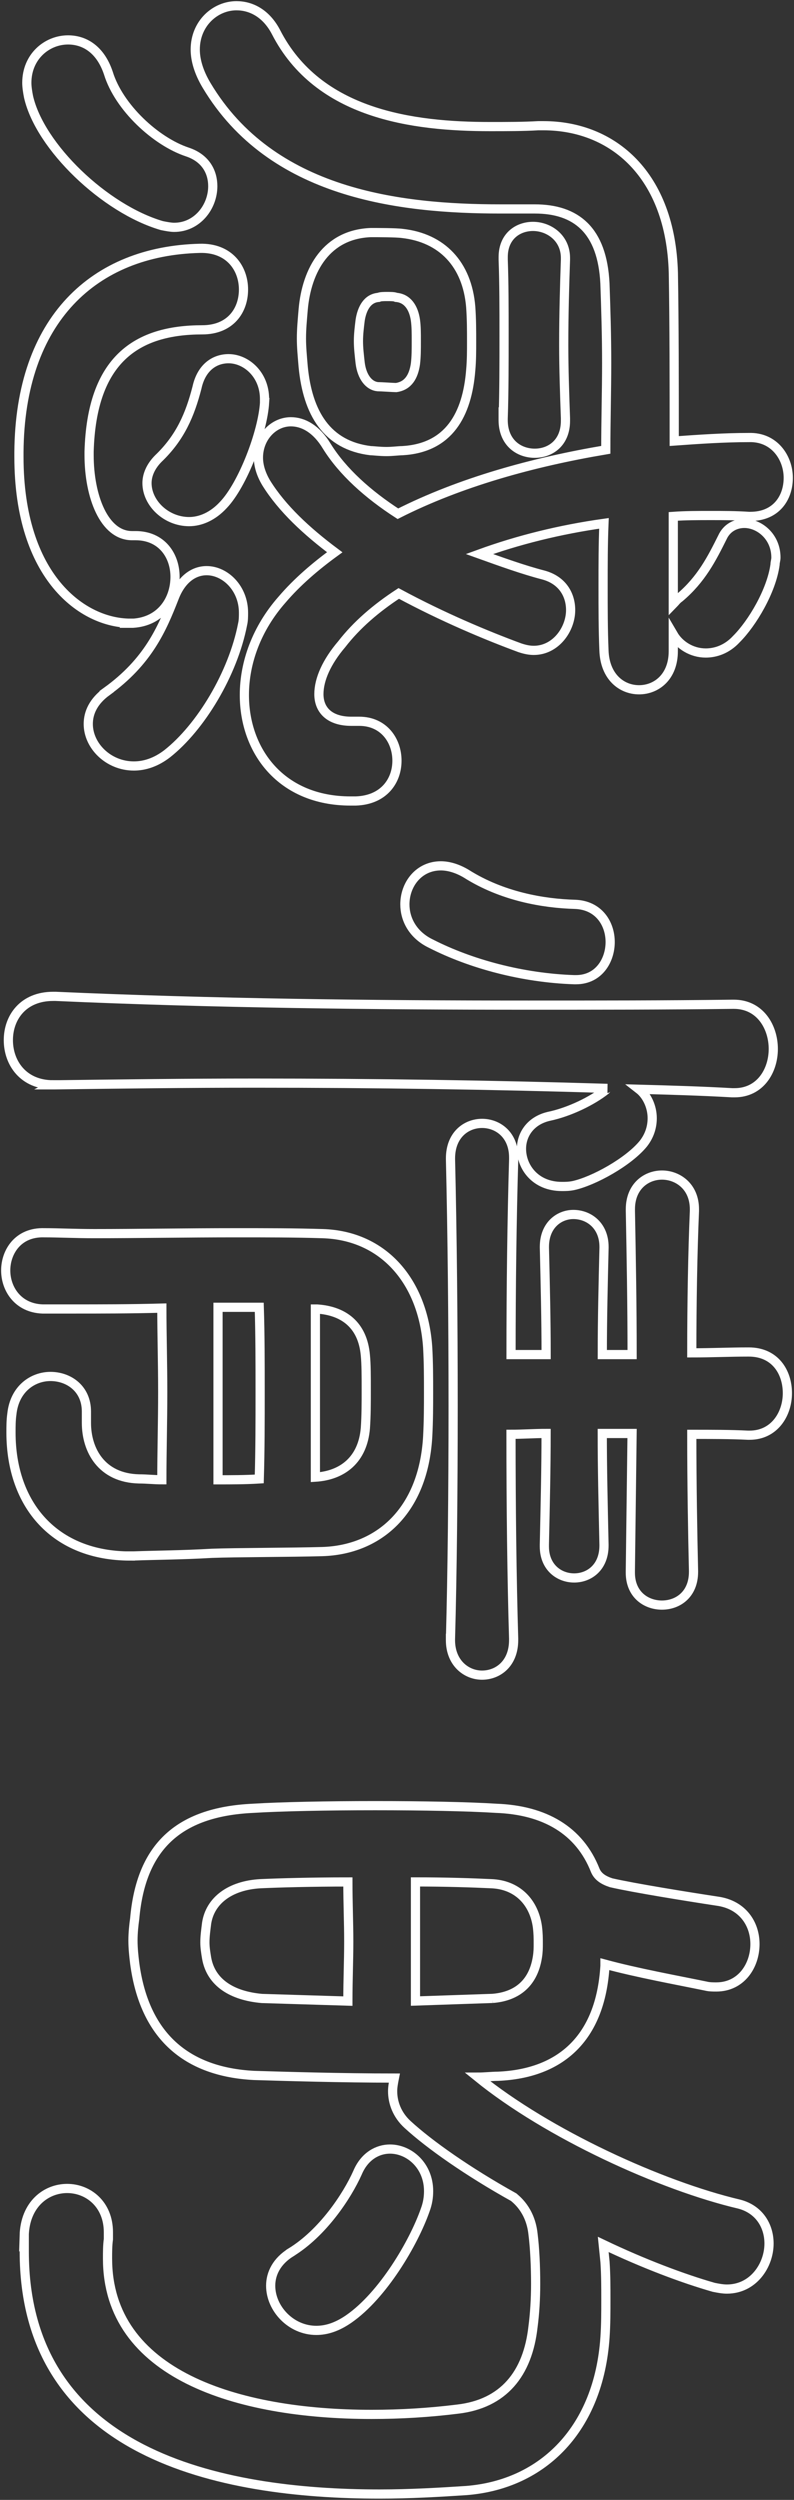 <svg width="275" height="865" viewBox="0 0 275 865" fill="none" xmlns="http://www.w3.org/2000/svg">
<rect x="0" y="0" width="275" height="865" fill="#333333" stroke="none"/>
<g clip-path="url(#clip0_240_99)">
<path d="M121.402 277.158C97.404 277.158 84.636 259.89 84.636 240.486C84.636 229.273 88.892 217.449 97.705 207.46C102.875 201.404 109.246 195.947 115.931 191.09C106.204 183.823 97.705 175.944 92.234 167.154C90.406 164.12 89.505 161.098 89.505 158.364C89.505 151.396 94.675 145.94 100.747 145.94C105.003 145.94 109.559 148.362 113.202 154.43C118.673 163.221 127.485 171.1 137.813 177.767C159.382 166.854 184.606 159.887 209.818 155.642C209.818 145.34 210.118 135.339 210.118 125.637C210.118 115.935 209.818 106.546 209.517 98.055C208.603 79.575 199.49 72.296 185.207 72.296L173.352 72.296C138.414 72.296 94.049 67.151 71.567 29.567C68.838 25.023 67.623 20.777 67.623 17.144C67.623 8.054 74.609 1.985 81.907 1.985C87.077 1.985 92.234 4.707 95.576 11.075C110.16 39.557 142.97 43.802 169.709 43.802C175.48 43.802 181.251 43.802 186.421 43.502L188.249 43.502C212.246 43.502 232.3 60.471 233.214 94.421C233.515 112.002 233.515 131.993 233.515 152.607C242.027 151.996 250.827 151.396 259.34 151.396C268.153 151.097 273.01 158.364 273.01 165.343C273.01 172.323 268.753 178.679 259.941 178.679L259.327 178.679C254.771 178.379 250.514 178.379 246.258 178.379C241.702 178.379 237.445 178.379 233.189 178.679L233.189 208.983C233.79 208.371 234.403 207.472 235.317 206.86C242.916 200.492 246.559 193.225 250.201 185.946C251.716 182.612 254.758 181.101 257.8 181.101C262.97 181.101 268.741 185.646 268.741 192.926C268.741 193.837 268.44 194.436 268.44 195.348C267.226 204.438 260.541 215.651 255.071 221.107C251.729 224.741 247.773 225.952 244.431 225.952C239.573 225.952 235.317 223.23 233.189 219.584L233.189 225.34C233.189 234.13 227.418 238.675 221.334 238.675C215.251 238.675 209.48 234.13 209.179 225.04C208.879 217.761 208.879 210.494 208.879 202.915C208.879 195.335 208.879 188.368 209.179 181.089C193.995 183.211 179.398 186.845 166.042 191.702C173.64 194.424 181.226 197.158 188.224 198.969C194.909 200.792 197.637 205.936 197.637 211.093C197.637 217.761 192.467 225.04 184.881 225.04C183.367 225.04 181.839 224.741 180.024 224.129C168.483 219.884 153.285 213.516 138.101 205.337C130.202 210.494 123.517 216.25 118.347 222.918C113.177 228.974 110.448 235.042 110.448 240.186C110.448 245.643 114.091 249.576 121.689 249.576L124.418 249.576C132.931 249.576 137.487 256.244 137.487 263.211C137.487 270.178 132.931 276.846 123.204 277.158L121.377 277.158L121.402 277.158ZM36.941 239.275C51.224 228.974 56.082 217.761 60.338 206.848C62.766 200.48 67.022 197.458 71.579 197.458C77.963 197.458 84.335 203.514 84.335 212.005C84.335 213.216 84.335 214.727 84.035 215.95C80.692 233.219 69.451 251.711 57.909 260.801C53.966 263.835 50.01 265.046 46.367 265.046C37.555 265.046 30.57 258.079 30.57 250.5C30.57 246.567 32.397 242.621 36.954 239.287L36.941 239.275ZM45.141 215.638C28.729 215.638 6.56 199.88 6.56 158.051L6.56 156.541C6.86 110.479 32.685 86.842 69.151 85.931C79.478 85.631 84.335 92.898 84.335 100.178C84.335 107.457 79.778 114.125 70.052 114.125C47.269 114.125 31.771 124.426 30.857 156.253L30.857 157.465C30.857 171.711 36.027 185.346 45.742 185.346L46.956 185.346C56.069 185.346 60.626 192.314 60.626 199.593C60.626 207.472 55.769 215.051 46.042 215.651L45.128 215.651L45.141 215.638ZM91.633 139.272C91.02 149.573 84.035 167.766 77.35 174.733C73.707 178.679 69.451 180.489 65.495 180.489C57.596 180.489 50.911 174.121 50.911 167.154C50.911 164.432 52.126 161.398 54.855 158.663C62.453 151.396 65.796 143.517 68.224 134.115C69.739 127.148 74.296 124.114 79.165 124.114C85.237 124.114 91.621 129.57 91.621 138.061L91.621 139.272L91.633 139.272ZM174.279 144.729C174.579 135.339 174.579 125.637 174.579 116.235C174.579 106.833 174.579 98.055 174.279 89.864L174.279 88.952C174.279 81.685 179.449 78.339 184.606 78.339C190.076 78.339 195.847 82.285 195.847 89.252L195.847 89.851C195.547 98.642 195.247 108.643 195.247 119.244C195.247 127.735 195.547 136.213 195.847 144.704L195.847 145.615C195.847 153.194 190.677 156.828 185.207 156.828C179.736 156.828 174.266 153.194 174.266 145.315L174.266 144.716L174.279 144.729ZM105.003 126.848C104.702 123.215 104.402 120.181 104.402 117.146C104.402 113.813 104.702 110.778 105.003 107.145C106.217 93.198 113.202 81.073 128.399 80.474C130.527 80.474 137.212 80.474 139.34 80.774C153.01 82.297 161.823 91.375 163.037 106.233C163.338 110.479 163.338 114.412 163.338 118.358C163.338 121.392 163.338 124.726 163.037 128.059C161.823 143.517 155.439 155.03 139.34 155.941C138.126 155.941 135.998 156.241 133.87 156.241C131.441 156.241 129.313 155.941 128.399 155.941C113.215 154.118 106.53 142.906 105.003 126.848ZM134.17 102.6C132.956 102.6 131.742 102.6 131.128 102.9C127.185 103.199 125.357 106.833 124.744 110.778C124.444 113.201 124.143 115.623 124.143 118.045C124.143 120.468 124.444 122.89 124.744 125.625C125.357 130.469 127.786 133.503 130.815 133.803C132.03 133.803 136.286 134.103 137.2 134.103C141.456 133.503 143.271 130.17 143.884 125.924C144.185 123.502 144.185 120.78 144.185 118.045C144.185 115.311 144.185 112.901 143.884 110.778C143.283 106.533 141.155 103.199 137.2 102.9C136.586 102.6 135.372 102.6 134.158 102.6L134.17 102.6ZM9.289 28.656C9.289 19.566 16.274 13.81 23.572 13.81C29.343 13.81 34.813 17.144 37.542 25.322C41.185 37.147 53.953 48.959 64.882 52.592C71.266 54.715 73.695 59.56 73.695 64.417C73.695 71.684 68.224 78.664 60.325 78.664C59.111 78.664 57.596 78.364 56.069 78.064C36.315 72.308 13.833 50.794 9.889 33.513C9.589 32.002 9.289 30.179 9.289 28.669L9.289 28.656Z" stroke="white" stroke-width="3.18" stroke-miterlimit="10"/>
<path d="M156.027 566.902C156.64 544.477 156.941 515.983 156.941 486.59C156.941 457.198 156.64 426.893 156.027 401.134L156.027 400.834C156.027 392.656 161.497 388.71 166.968 388.71C172.438 388.71 177.909 392.656 177.909 400.535L177.909 401.134C177.308 421.437 176.995 445.073 176.995 468.71L189.15 468.71C189.15 456.586 188.85 444.462 188.549 431.738L188.549 431.438C188.549 423.859 193.719 420.226 198.576 420.226C204.047 420.226 209.204 424.159 209.204 431.438L209.204 431.738C208.904 444.162 208.603 456.586 208.603 468.71L218.931 468.71C218.931 451.441 218.63 434.772 218.33 419.015L218.33 418.415C218.33 410.536 223.8 406.591 229.271 406.591C234.741 406.591 240.512 410.536 240.512 418.415L240.512 419.015C239.899 433.561 239.598 450.842 239.598 468.111C246.283 468.111 252.968 467.811 259.039 467.811L259.34 467.811C268.453 467.811 272.709 474.778 272.709 482.058C272.709 489.337 268.152 496.604 259.64 496.604L259.039 496.604C252.968 496.305 246.283 496.305 239.598 496.305C239.598 513.573 239.899 530.555 240.199 543.578L240.199 543.877C240.199 551.756 234.729 555.39 229.258 555.39C223.788 555.39 218.317 551.756 218.317 544.177L218.317 543.578L218.918 496.005L208.591 496.005C208.591 508.129 208.891 520.553 209.192 534.488L209.192 534.787C209.192 542.367 204.022 546 198.864 546C193.707 546 188.537 542.367 188.537 535.087L188.537 534.475C188.837 520.84 189.138 508.104 189.138 495.993C185.182 495.993 180.938 496.292 176.982 496.292C176.982 521.752 177.283 546.3 177.896 566.902L177.896 567.501C177.896 575.68 172.426 579.626 166.955 579.626C161.485 579.626 156.014 575.38 156.014 567.501L156.014 566.902L156.027 566.902ZM45.128 538.408C19.003 538.408 3.805 520.828 3.805 495.68C3.805 493.558 3.805 491.435 4.106 489.312C5.02 480.522 11.392 476.277 17.475 476.277C23.86 476.277 29.931 480.522 29.931 488.401L29.931 492.334C29.931 501.724 35.101 511.426 48.157 511.725C50.886 511.725 53.328 512.025 56.056 512.025C56.056 502.323 56.357 492.022 56.357 481.721C56.357 471.419 56.056 461.418 56.056 452.628C45.116 452.927 34.488 452.927 25.374 452.927L14.734 452.927C6.221 452.628 1.978 445.96 1.978 439.592C1.978 433.224 6.234 426.257 15.347 426.556C20.204 426.556 26.288 426.856 32.66 426.856C47.244 426.856 64.569 426.556 81.882 426.556C92.209 426.556 102.236 426.556 111.662 426.856C132.931 427.455 146.601 443.525 148.128 466.25C148.428 471.707 148.428 476.551 148.428 481.708C148.428 486.553 148.428 491.41 148.128 497.166C146.613 522.925 131.116 536.261 111.662 536.873C101.335 537.172 81.281 537.172 73.382 537.472C62.741 538.084 54.542 538.084 46.342 538.383L45.128 538.383L45.128 538.408ZM75.51 512.037C80.066 512.037 84.924 512.037 89.793 511.738C90.094 501.736 90.094 491.735 90.094 481.733C90.094 471.732 90.094 461.73 89.793 452.34L75.51 452.34L75.51 512.037ZM109.234 511.126C118.648 510.527 125.645 505.07 126.547 494.157C126.847 489.912 126.847 485.367 126.847 480.822C126.847 476.277 126.847 472.031 126.547 468.997C125.633 458.384 118.948 453.539 109.835 452.94L109.234 452.94L109.234 511.126ZM18.389 375.362C8.062 375.362 2.892 367.783 2.892 359.904C2.892 352.026 8.062 344.759 18.389 344.759L19.303 344.759C73.695 347.181 128.988 347.793 183.066 347.793C207.064 347.793 230.46 347.793 253.857 347.493L254.157 347.493C263.27 347.493 267.827 355.372 267.827 362.951C267.827 370.53 263.27 378.109 254.458 378.109L253.544 378.109C242.903 377.498 232.275 377.198 221.334 376.898C224.063 379.021 225.891 382.954 225.891 386.9C225.891 389.934 224.977 392.956 222.849 395.69C217.679 402.058 205.536 408.726 198.539 410.237C197.024 410.536 195.81 410.536 194.583 410.536C185.47 410.536 180.613 403.869 180.613 397.501C180.613 392.656 183.655 387.799 190.026 386.288C197.312 384.777 205.211 380.831 209.78 377.198C210.081 376.898 210.081 376.599 210.381 376.599C170.886 375.387 129.563 374.776 88.241 374.776C65.145 374.776 41.748 375.075 18.665 375.375L18.364 375.375L18.389 375.362ZM198.864 338.99C180.938 338.391 163.012 333.533 149.342 326.566C142.958 323.532 140.229 318.075 140.229 312.931C140.229 305.964 145.086 299.596 152.685 299.596C155.414 299.596 158.455 300.507 161.497 302.318C173.953 310.197 188.236 312.619 199.177 312.919C207.377 313.218 211.332 319.586 211.332 325.954C211.332 332.322 207.377 338.99 199.478 338.99L198.877 338.99L198.864 338.99Z" stroke="white" stroke-width="3.18" stroke-miterlimit="10"/>
<path d="M8.375 773.613C8.675 762.7 15.973 757.243 23.259 757.243C30.544 757.243 37.542 762.7 37.542 772.389L37.542 774.811C37.242 776.934 37.242 779.356 37.242 781.479C37.242 821.485 81.906 835.42 128.7 835.42C138.727 835.42 148.754 834.808 158.48 833.597C174.278 831.774 182.791 821.473 184.606 805.103C185.207 800.558 185.52 795.401 185.52 790.257C185.52 784.201 185.219 777.833 184.606 772.988C183.692 764.498 178.535 760.864 177.921 760.265C162.123 751.474 148.754 742.085 141.155 735.105C137.512 731.771 135.985 727.526 135.985 723.593C135.985 722.082 136.286 720.558 136.586 719.048C118.059 719.048 98.305 718.448 87.978 718.136C64.581 716.925 49.998 704.501 46.655 679.341C46.355 676.919 46.054 674.184 46.054 671.462C46.054 668.74 46.355 666.006 46.655 663.883C48.783 639.635 61.239 626.911 87.677 625.7C97.404 625.101 113.503 624.789 129.914 624.789C146.325 624.789 162.123 625.088 171.837 625.7C188.549 626.312 200.704 633.279 206.175 647.214C207.089 649.337 208.904 650.548 211.645 651.459C219.544 653.282 238.384 656.304 248.411 657.827C257.224 659.038 261.48 665.706 261.48 672.673C261.48 680.253 256.623 687.52 248.111 687.52C246.897 687.52 245.682 687.52 244.468 687.22C234.14 685.097 220.771 682.675 209.53 679.641L209.53 680.24C208.015 705.4 194.032 717.512 172.463 718.423C170.335 718.423 167.907 718.723 165.478 718.723C189.788 738.426 228.983 756.307 256.022 762.662C263.007 764.485 266.35 770.241 266.35 776.297C266.35 783.876 260.879 792.055 251.766 792.055C250.251 792.055 248.724 791.755 247.21 791.455C236.569 788.421 222.899 783.277 208.929 776.609L209.542 782.665C209.843 787.21 209.843 791.456 209.843 795.701C209.843 799.946 209.843 804.192 209.542 808.724C207.414 840.239 188.274 859.643 161.535 861.766C152.422 862.365 142.094 862.977 131.454 862.977C75.848 862.977 8.4 849.042 8.4 779.032L8.4 773.575L8.375 773.613ZM100.734 779.369C111.675 772.701 120.175 759.978 123.83 751.787C126.259 746.03 130.815 743.608 135.071 743.608C141.756 743.608 148.441 749.364 148.441 758.155C148.441 760.277 148.14 762.4 147.227 764.822C143.283 776.035 132.643 794.215 120.788 802.406C116.832 805.128 113.19 806.352 109.547 806.352C100.734 806.352 93.749 798.772 93.749 790.894C93.749 786.648 95.877 782.403 100.734 779.381L100.734 779.369ZM120.488 692.389C120.488 684.81 120.788 678.442 120.788 671.787C120.788 665.132 120.488 658.751 120.488 651.185C108.332 651.185 96.791 651.484 90.106 651.796C79.778 652.396 72.793 657.553 71.567 665.431C71.266 667.854 70.966 669.976 70.966 672.099C70.966 673.922 71.266 675.733 71.567 677.556C73.081 686.046 80.379 690.591 90.707 691.503L120.488 692.414L120.488 692.389ZM170.623 691.478C178.222 690.878 184.593 686.933 186.121 677.231C186.421 675.408 186.421 673.897 186.421 672.686C186.421 670.563 186.421 669.052 186.121 666.63C184.906 658.139 179.135 652.084 170.022 651.784C163.638 651.484 154.224 651.172 143.897 651.172L143.897 692.389L170.636 691.478L170.623 691.478Z" stroke="white" stroke-width="3.18" stroke-miterlimit="10"/>
</g>
<defs>
<clipPath id="clip0_240_99">
<rect width="865" height="275" fill="white" transform="translate(275) rotate(90)"/>
</clipPath>
</defs>
</svg>
